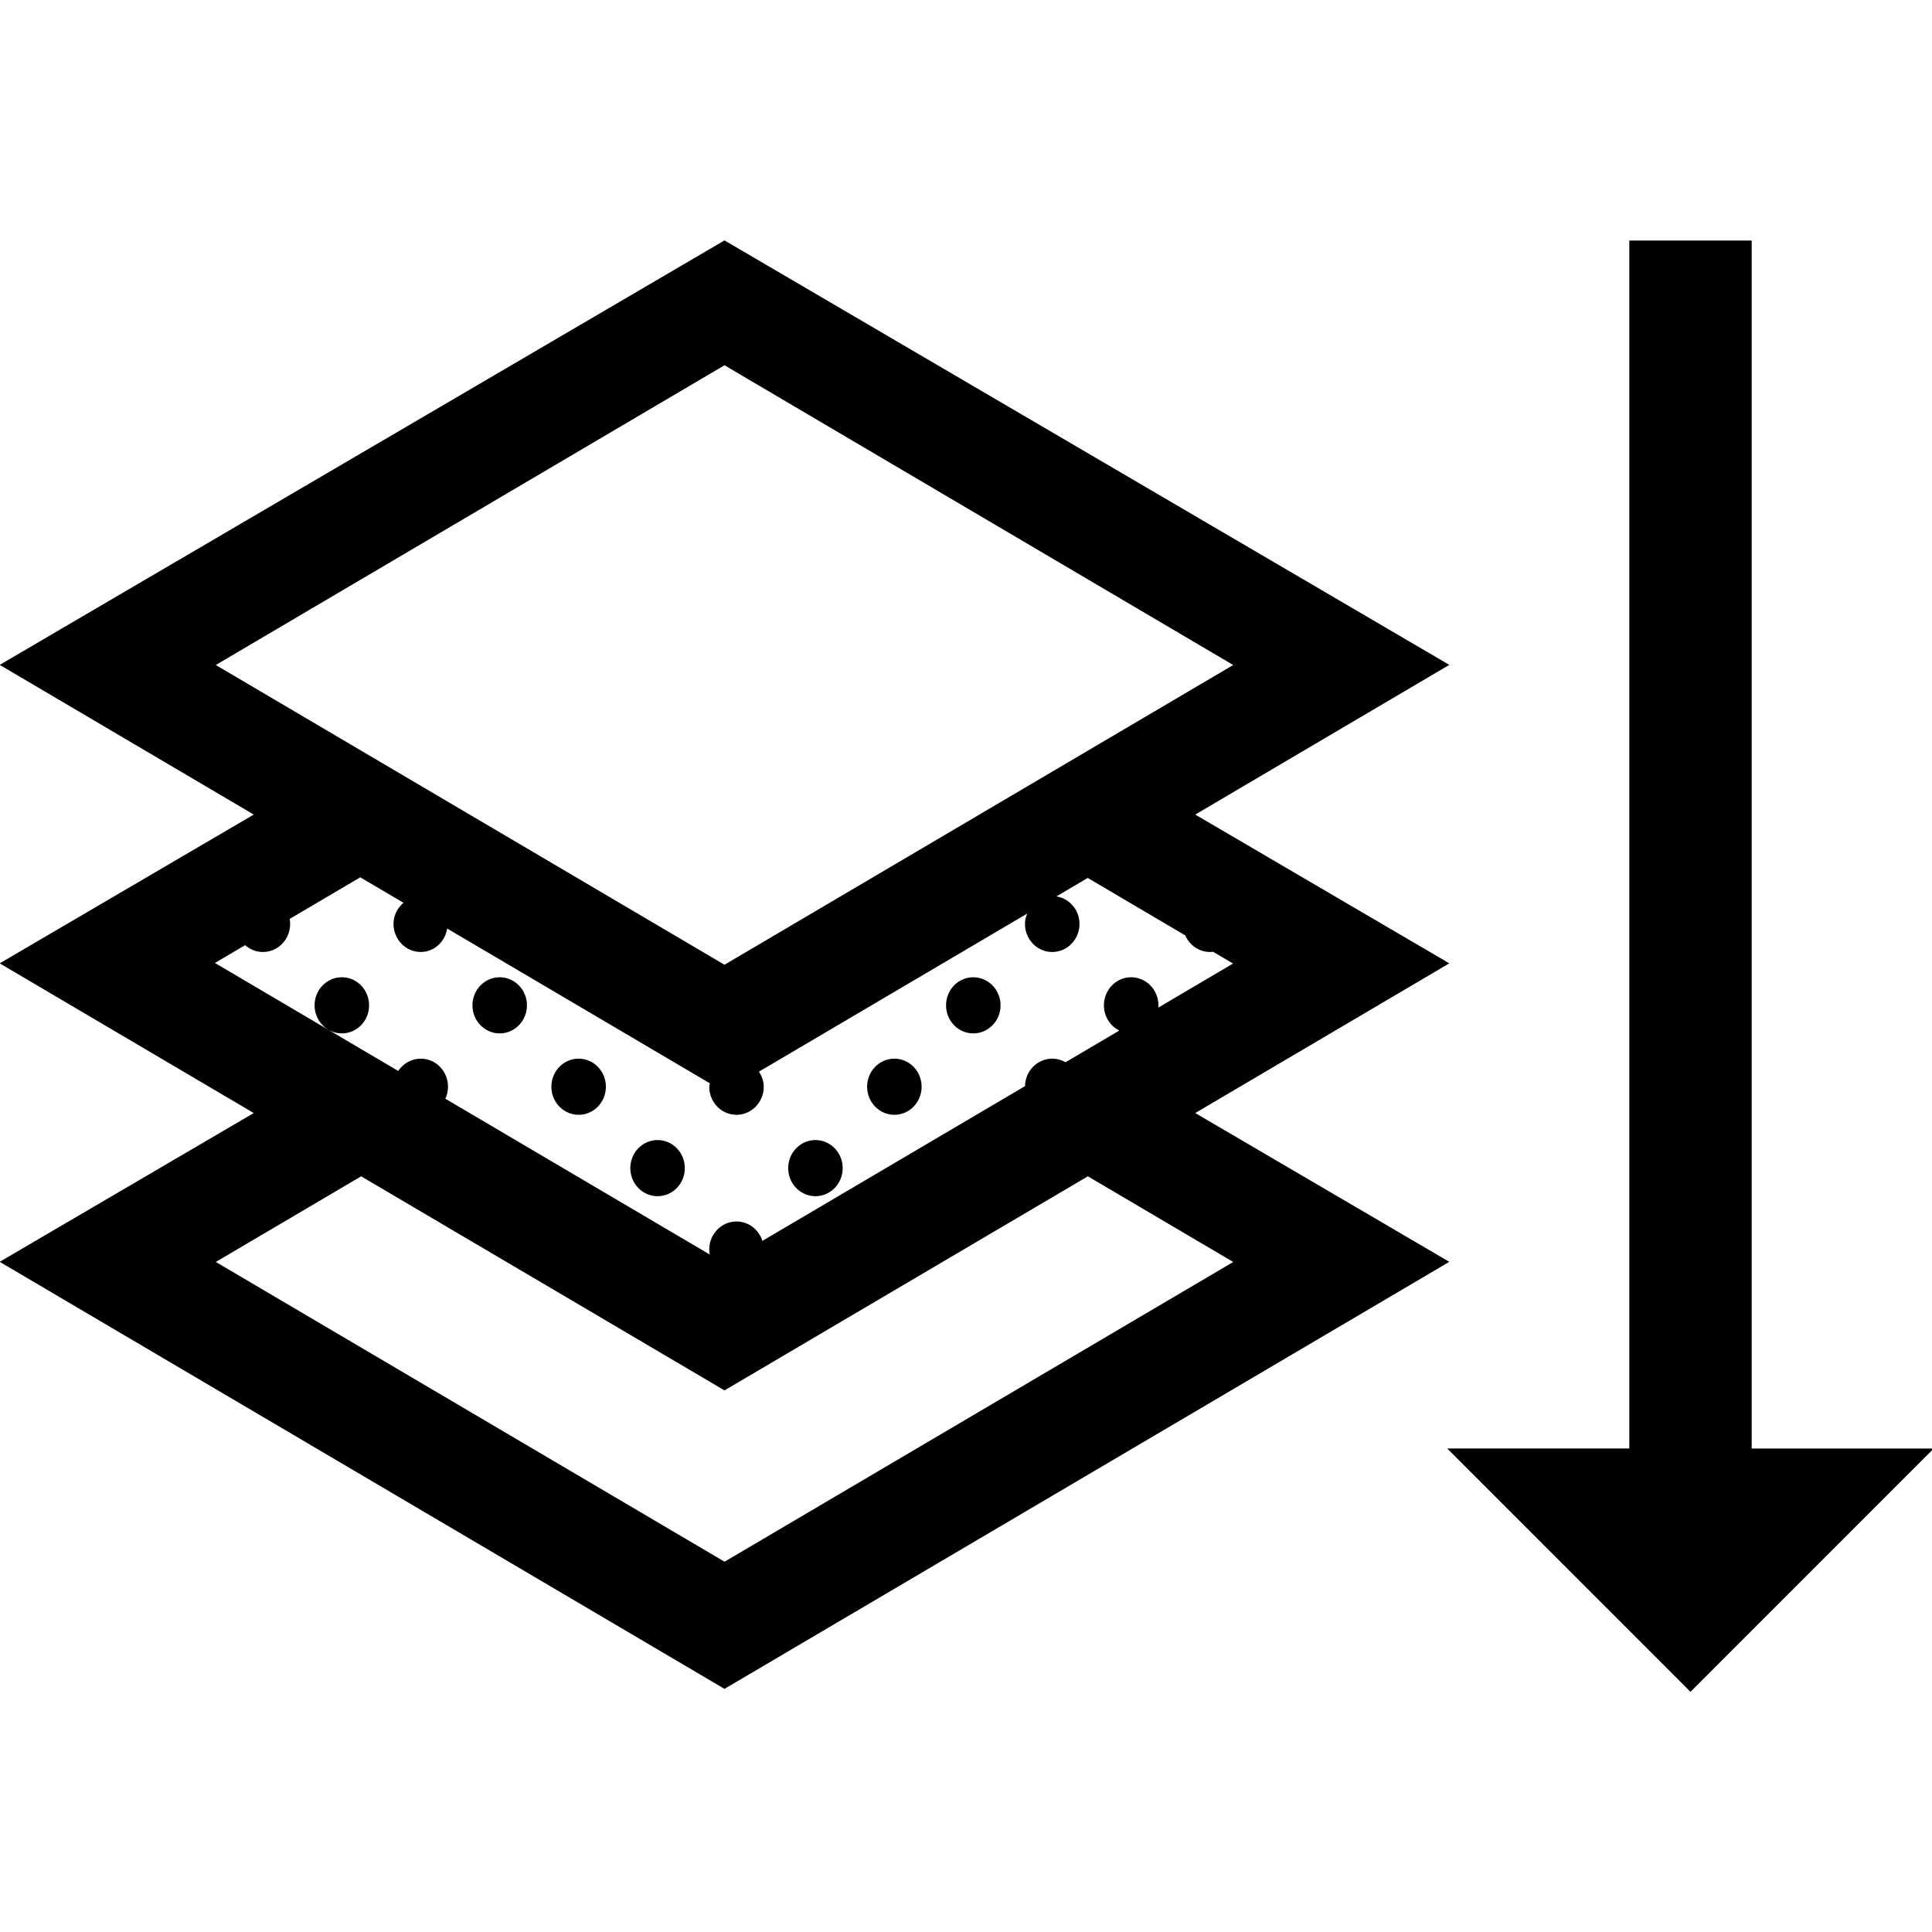 <?xml version="1.0" encoding="UTF-8" standalone="no"?>
<!-- Created with Inkscape (http://www.inkscape.org/) -->

<svg
   xmlns:dc="http://purl.org/dc/elements/1.1/"
   xmlns:cc="http://creativecommons.org/ns#"
   xmlns:rdf="http://www.w3.org/1999/02/22-rdf-syntax-ns#"
   xmlns:svg="http://www.w3.org/2000/svg"
   xmlns="http://www.w3.org/2000/svg"
   xmlns:sodipodi="http://sodipodi.sourceforge.net/DTD/sodipodi-0.dtd"
   xmlns:inkscape="http://www.inkscape.org/namespaces/inkscape"
   width="1024"
   height="1024"
   viewBox="0 0 1024 1024"
   id="svg3353"
   version="1.1"
   inkscape:version="0.92.1 r15371"
   sodipodi:docname="zindex-down-bold-centered.svg">
  <defs
     id="defs3355" />
  <sodipodi:namedview
     id="base"
     pagecolor="#ffffff"
     bordercolor="#666666"
     borderopacity="1.0"
     inkscape:pageopacity="0.0"
     inkscape:pageshadow="2"
     inkscape:zoom="0.5"
     inkscape:cx="460.83547"
     inkscape:cy="640.47018"
     inkscape:document-units="px"
     inkscape:current-layer="layer1"
     showgrid="false"
     units="px"
     showguides="true"
     inkscape:guide-bbox="true"
     inkscape:window-width="1920"
     inkscape:window-height="1001"
     inkscape:window-x="-9"
     inkscape:window-y="-9"
     inkscape:window-maximized="1">
    <sodipodi:guide
       position="0,512"
       orientation="0,1"
       id="guide3361"
       inkscape:label=""
       inkscape:color="rgb(0,0,255)"
       inkscape:locked="false" />
    <sodipodi:guide
       position="0,128"
       orientation="0,1"
       id="guide3363"
       inkscape:label=""
       inkscape:color="rgb(0,0,255)"
       inkscape:locked="false" />
    <sodipodi:guide
       position="0,256"
       orientation="0,1"
       id="guide3365"
       inkscape:label=""
       inkscape:color="rgb(0,0,255)"
       inkscape:locked="false" />
    <sodipodi:guide
       position="0,640"
       orientation="0,1"
       id="guide3367"
       inkscape:label=""
       inkscape:color="rgb(0,0,255)"
       inkscape:locked="false" />
    <sodipodi:guide
       position="0,384"
       orientation="0,1"
       id="guide3369"
       inkscape:label=""
       inkscape:color="rgb(0,0,255)"
       inkscape:locked="false" />
    <sodipodi:guide
       position="0,768"
       orientation="0,1"
       id="guide3371"
       inkscape:label=""
       inkscape:color="rgb(0,0,255)"
       inkscape:locked="false" />
    <sodipodi:guide
       position="0,896"
       orientation="0,1"
       id="guide3373"
       inkscape:label=""
       inkscape:color="rgb(0,0,255)"
       inkscape:locked="false" />
    <sodipodi:guide
       position="896,0"
       orientation="1,0"
       id="guide3375"
       inkscape:label=""
       inkscape:color="rgb(0,0,255)"
       inkscape:locked="false" />
    <sodipodi:guide
       position="128,0"
       orientation="1,0"
       id="guide3377"
       inkscape:label=""
       inkscape:color="rgb(0,0,255)"
       inkscape:locked="false" />
    <sodipodi:guide
       position="256,0"
       orientation="1,0"
       id="guide3379"
       inkscape:label=""
       inkscape:color="rgb(0,0,255)"
       inkscape:locked="false" />
    <sodipodi:guide
       position="384,0"
       orientation="1,0"
       id="guide3383"
       inkscape:label=""
       inkscape:color="rgb(0,0,255)"
       inkscape:locked="false" />
    <sodipodi:guide
       position="512,0"
       orientation="1,0"
       id="guide3385"
       inkscape:label=""
       inkscape:color="rgb(0,0,255)"
       inkscape:locked="false" />
    <sodipodi:guide
       position="640,0"
       orientation="1,0"
       id="guide3387"
       inkscape:label=""
       inkscape:color="rgb(0,0,255)"
       inkscape:locked="false" />
    <sodipodi:guide
       position="768,0"
       orientation="1,0"
       id="guide3389"
       inkscape:label=""
       inkscape:color="rgb(0,0,255)"
       inkscape:locked="false" />
  </sodipodi:namedview>
  <g
     inkscape:label="Vrstva 1"
     inkscape:groupmode="layer"
     id="layer1"
     transform="translate(0,-28.362)">
    <path
       style="fill:#000000;fill-opacity:1;stroke:#000000;stroke-width:0.998px;stroke-linecap:butt;stroke-linejoin:miter;stroke-opacity:1"
       d="M 384,156.362 0.834,380.76 135.491,460.103 0.834,538.958 C 45.652,565.365 90.862,592.029 135.477,618.301 L 0.82,697.157 384,922.919 767.18,697.157 632.523,618.301 767.18,538.958 632.523,460.103 767.18,380.76 Z m 0,65.018 L 654.603,380.83 384,540.28 113.386,380.83 Z m -193.048,271.397 23.777,14.009 c -3.361,2.617 -5.662,6.586 -5.662,11.26 0,7.939 6.247,14.383 13.945,14.383 7.14,0 12.802,-5.595 13.625,-12.728 l 140.18,82.593 c -0.112,0.705 -0.405,1.323 -0.405,2.057 0,7.939 6.249,14.383 13.947,14.383 7.698,0 13.945,-6.444 13.945,-14.383 0,-3.092 -1.144,-5.81 -2.762,-8.155 l 144.057,-84.879 c -1.074,2.042 -1.84,4.257 -1.84,6.745 0,7.939 6.247,14.381 13.945,14.381 7.698,0 13.945,-6.442 13.945,-14.381 0,-7.709 -5.912,-13.893 -13.304,-14.252 l 18.176,-10.706 52.068,30.681 c 2.21,5.255 7.233,8.657 12.787,8.659 0.57,-0.004 1.139,-0.045 1.703,-0.121 l 11.44,6.741 -41.201,24.277 c 0.107,-0.706 0.163,-1.419 0.168,-2.133 7.6e-4,-7.944 -6.244,-14.384 -13.947,-14.383 -7.702,4.1e-4 -13.946,6.44 -13.945,14.383 0.004,5.861 3.457,11.133 8.727,13.326 l -29.575,17.426 c -2.135,-1.297 -4.566,-1.984 -7.044,-1.99 -7.693,3.9e-4 -13.932,6.425 -13.945,14.358 l -139.976,82.48 c -1.67,-6.226 -7.161,-10.539 -13.424,-10.547 -7.702,-7.1e-4 -13.946,6.438 -13.947,14.381 0.006,1.226 0.164,2.445 0.47,3.63 L 235.418,610.919 c 1.012,-2.032 1.541,-4.283 1.542,-6.568 -2.9e-4,-7.943 -6.245,-14.382 -13.947,-14.381 -4.781,10e-4 -9.228,2.529 -11.783,6.696 l -98.294,-57.916 17.047,-10.046 c 2.561,2.401 5.896,3.733 9.357,3.739 7.701,-4e-4 13.944,-6.439 13.945,-14.381 -2.2e-4,-0.98 -0.098,-1.957 -0.29,-2.916 z m 673.116,-336.416 0,640.24 H 768.273 L 896,924.362 1023.727,796.602 h -95.795 l 0,-640.24 z M 181.176,546.825 c -7.702,4.1e-4 -13.946,6.44 -13.945,14.383 2.9e-4,7.942 6.243,14.381 13.945,14.381 7.702,7.1e-4 13.946,-6.438 13.947,-14.381 7.6e-4,-7.944 -6.244,-14.384 -13.947,-14.383 z m 83.673,0 c -7.702,4.1e-4 -13.946,6.44 -13.945,14.383 2.9e-4,7.942 6.243,14.381 13.945,14.381 7.702,7e-4 13.946,-6.438 13.947,-14.381 7.6e-4,-7.944 -6.244,-14.384 -13.947,-14.383 z m 251.019,0 c -7.702,4.1e-4 -13.946,6.44 -13.945,14.383 2.9e-4,7.942 6.243,14.381 13.945,14.381 7.701,-4e-4 13.944,-6.439 13.945,-14.381 7.6e-4,-7.943 -6.243,-14.383 -13.945,-14.383 z m -209.183,43.145 c -7.701,4.1e-4 -13.944,6.439 -13.945,14.381 -7.6e-4,7.943 6.243,14.383 13.945,14.383 7.703,7.1e-4 13.947,-6.439 13.947,-14.383 -2.9e-4,-7.943 -6.245,-14.382 -13.947,-14.381 z m 167.347,0 c -7.701,4.1e-4 -13.944,6.439 -13.945,14.381 -7.6e-4,7.943 6.243,14.383 13.945,14.383 7.702,-4e-4 13.946,-6.44 13.945,-14.383 -2.9e-4,-7.942 -6.243,-14.381 -13.945,-14.381 z m -125.509,43.145 c -7.702,-7e-4 -13.946,6.438 -13.947,14.381 2.9e-4,7.943 6.245,14.382 13.947,14.381 7.701,-4e-4 13.944,-6.439 13.945,-14.381 -2.8e-4,-7.942 -6.243,-14.381 -13.945,-14.381 z m 83.673,0 c -7.702,-7e-4 -13.946,6.438 -13.947,14.381 2.9e-4,7.943 6.245,14.382 13.947,14.381 7.701,-4e-4 13.944,-6.439 13.945,-14.381 -2.8e-4,-7.942 -6.243,-14.381 -13.945,-14.381 z m 144.398,18.14 78.028,45.978 -270.595,159.444 -270.62,-159.454 78.015,-45.966 L 384,764.721 Z"
       id="path861"
       inkscape:connector-curvature="0"
       sodipodi:nodetypes="ccccccccccccccccccccssccsssccssscccccccccccccccccccccccccccccccccccccccccccccccccccccccccccccccccccccccccccccc" />
    <g
       transform="matrix(-13.975,0,0,14.409,-753.143,-1009.254)"
       id="g30-0-26" />
  </g>
</svg>

